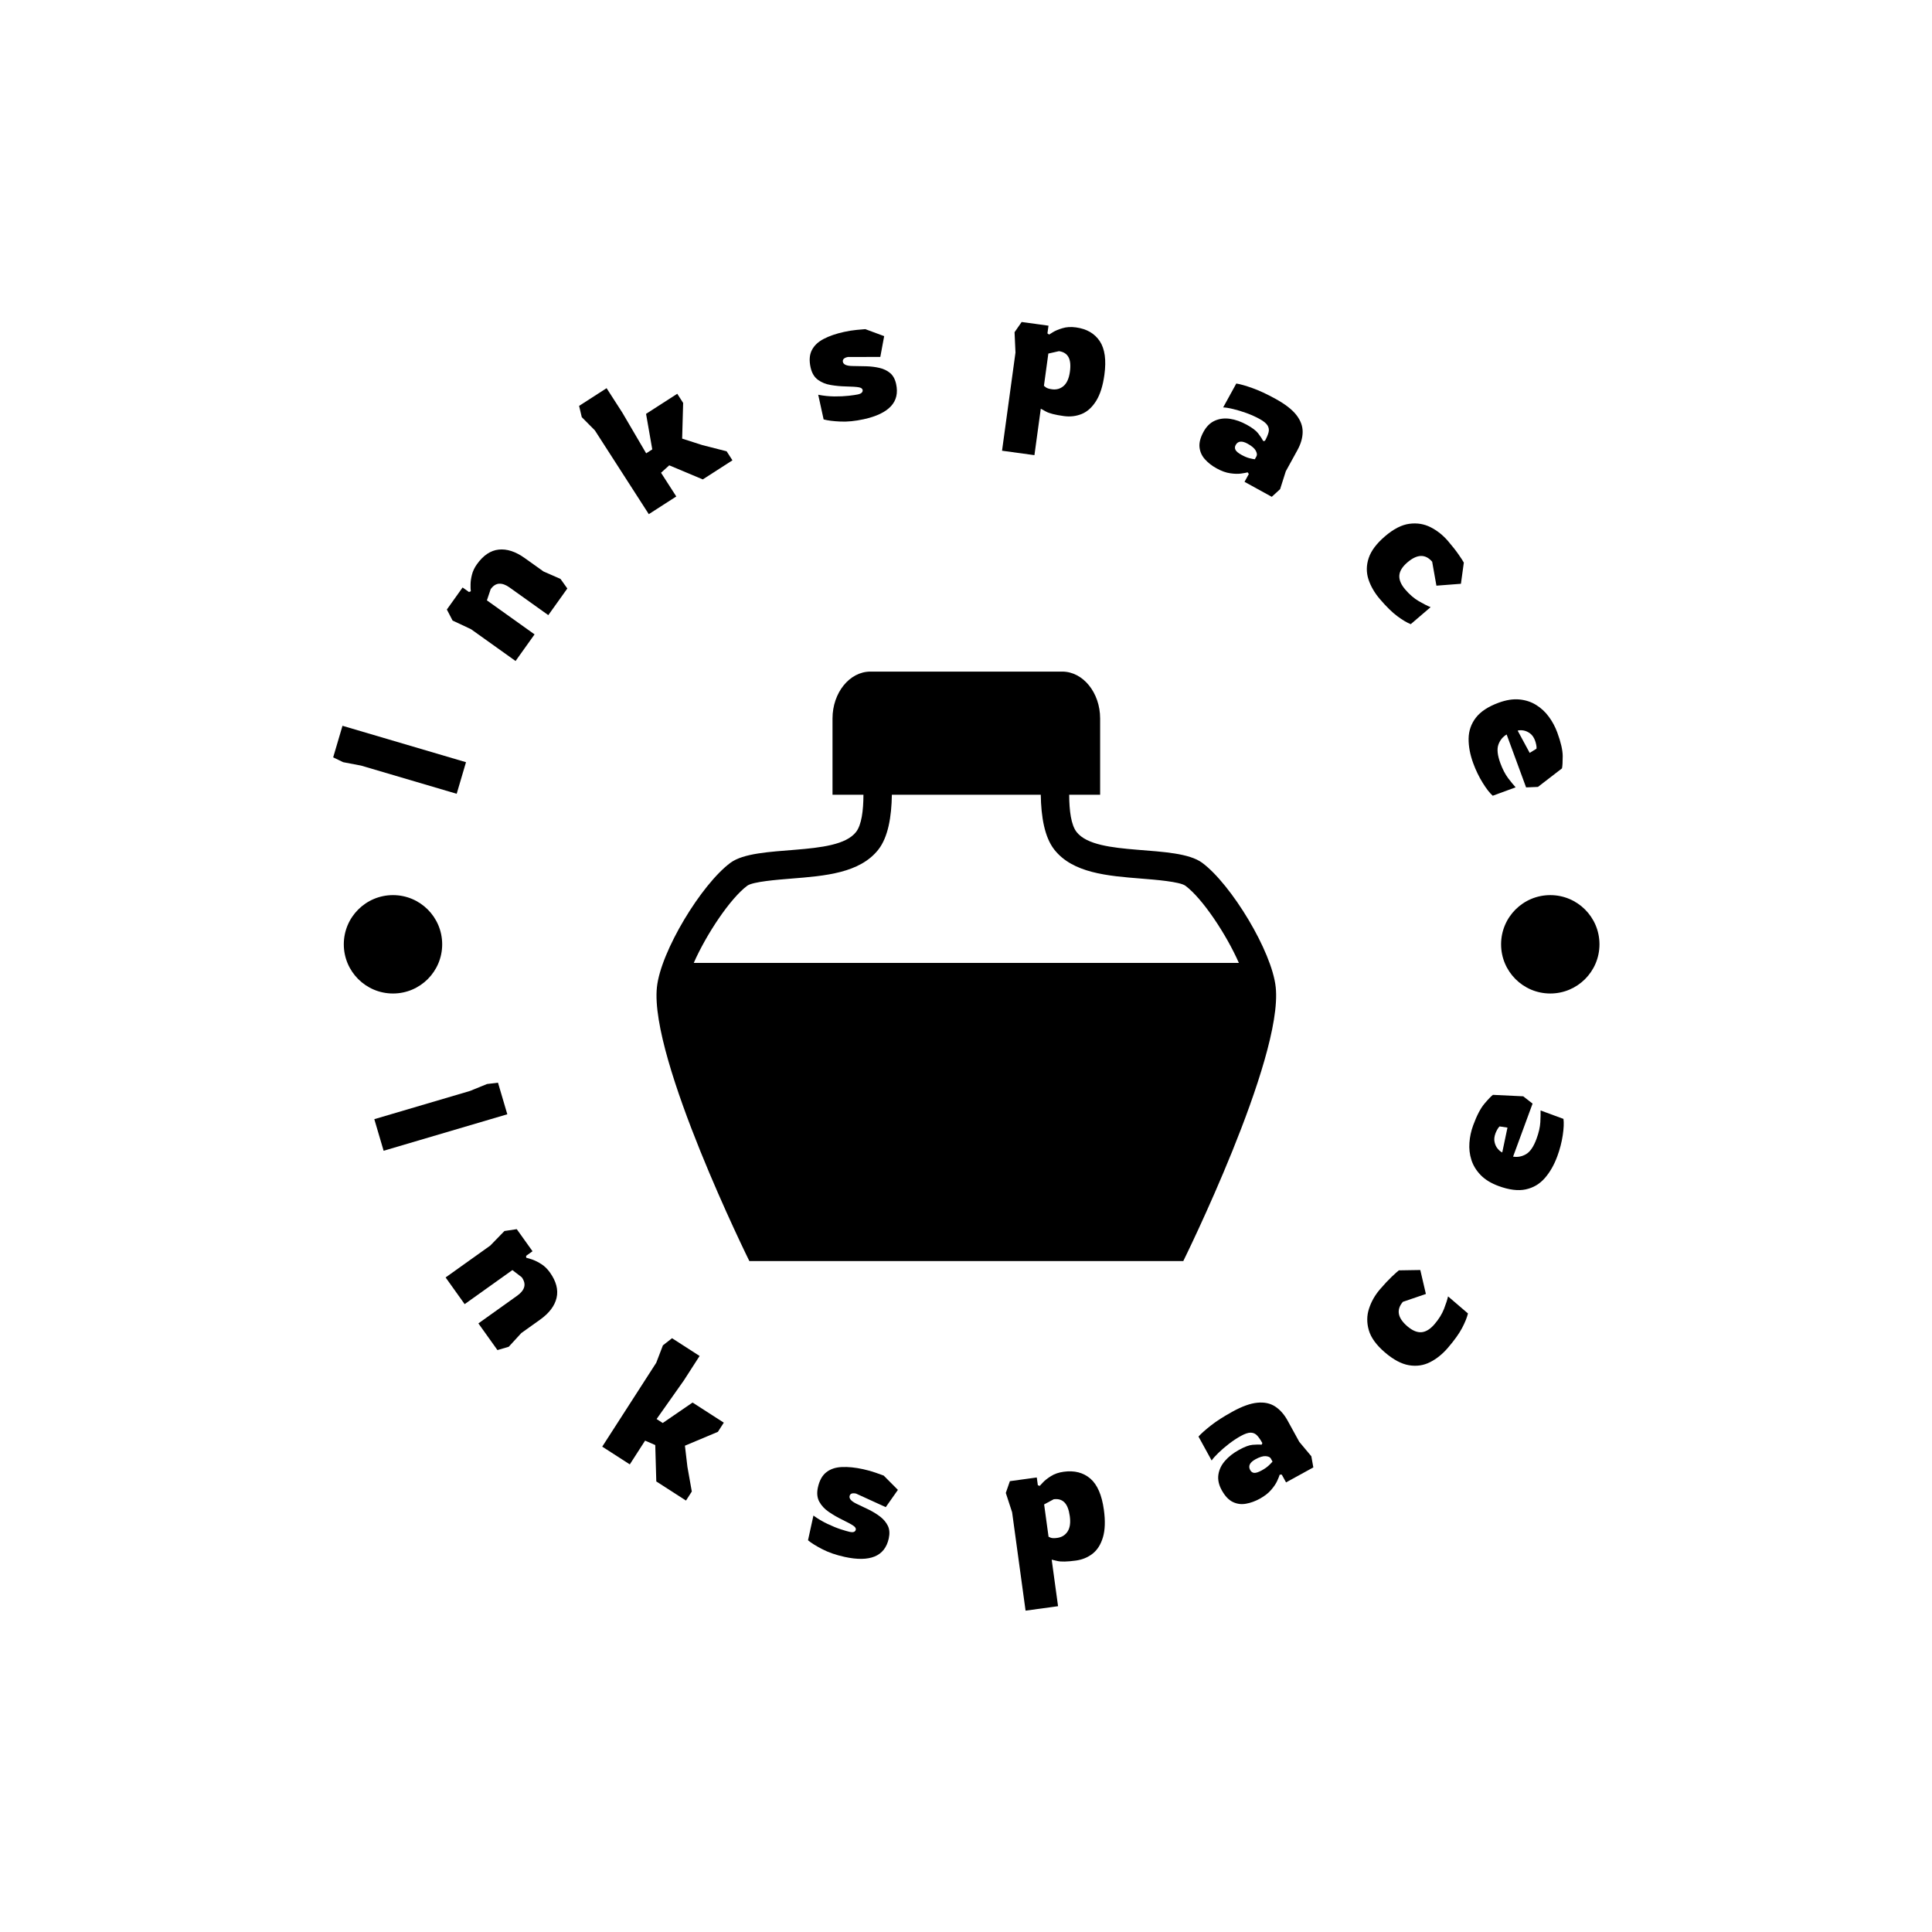 <svg xmlns="http://www.w3.org/2000/svg" version="1.1" xmlns:xlink="http://www.w3.org/1999/xlink" xmlns:svgjs="http://svgjs.dev/svgjs" width="1500" height="1500" viewBox="0 0 1500 1500"><rect width="1500" height="1500" fill="#ffffff"></rect><g transform="matrix(0.667,0,0,0.667,250,250)"><svg viewBox="0 0 280 280" data-background-color="#0f1e2b" preserveAspectRatio="xMidYMid meet" height="1500" width="1500" xmlns="http://www.w3.org/2000/svg" xmlns:xlink="http://www.w3.org/1999/xlink"><g id="tight-bounds" transform="matrix(1,0,0,1,0,0)"><svg viewBox="0 0 280 280" height="280" width="280"><g><svg viewBox="0 0 280 280" height="280" width="280"><g><svg viewBox="0 0 280 280" height="280" width="280"><g id="textblocktransform"><svg viewBox="0 0 280 280" height="280" width="280" id="textblock"><g><svg viewBox="0 0 280 280" height="280" width="280"><g transform="matrix(1,0,0,1,72.683,75.961)"><svg viewBox="0 0 134.633 128.078" height="128.078" width="134.633"><g><svg xmlns="http://www.w3.org/2000/svg" xmlns:xlink="http://www.w3.org/1999/xlink" version="1.1" x="0" y="0" viewBox="0.001 2.337 95.999 91.325" enable-background="new 0 0 96 96" xml:space="preserve" width="134.633" height="128.078" class="icon-xg-0" data-fill-palette-color="accent" id="xg-0"><g fill="#428ae8" data-fill-palette-color="accent"><path d="M95.938 51.246c-0.58-5.566-6.892-15.939-11.384-19.279-4.022-2.988-16.371-0.83-19.464-4.773-0.858-1.096-1.145-3.307-1.152-5.775h4.795V9.605c0-3.996-2.642-7.268-5.871-7.268H33.14c-3.229 0-5.871 3.271-5.871 7.268v11.813h4.793c-0.007 2.469-0.293 4.68-1.151 5.775-3.092 3.941-15.442 1.787-19.464 4.773C6.954 35.307 0.643 45.68 0.063 51.246c-1.161 11.131 14.321 42.416 14.321 42.416H47.83h0.34 33.446C81.616 93.662 97.099 62.377 95.938 51.246zM5.771 47.471c1.964-4.453 5.652-10 8.302-11.969 0.899-0.623 4.612-0.918 6.831-1.096 5.216-0.416 10.607-0.846 13.47-4.496 1.504-1.918 2.041-5.076 2.091-8.492h23.07c0.05 3.416 0.587 6.574 2.091 8.492 2.862 3.65 8.254 4.08 13.469 4.496 2.219 0.176 5.933 0.473 6.837 1.1 2.645 1.965 6.334 7.512 8.297 11.965H5.771z" fill="#000000" data-fill-palette-color="accent"></path></g></svg></g></svg></g><g><path d="M31.289 95.648l-2.024 6.862-20.769-6.124-3.9-0.744-2.168-1.045 2.024-6.862z" fill="#000000" data-fill-palette-color="primary"></path><path d="M46.187 67.875l-4.127 5.783-9.681-6.91-4.005-1.877-1.245-2.396 3.42-4.792 1.381 0.985 0.404-0.153c-0.05-0.387-0.068-0.895-0.054-1.522 0.005-0.626 0.106-1.322 0.302-2.089 0.191-0.771 0.553-1.53 1.086-2.277v0c1.38-1.933 2.96-2.991 4.742-3.175 1.782-0.183 3.658 0.429 5.629 1.836v0l4.085 2.915 3.697 1.622 1.485 2.077-4.134 5.791-8.43-6.018c-0.812-0.58-1.563-0.85-2.253-0.811-0.69 0.039-1.303 0.435-1.84 1.188v0l-0.817 2.432z" fill="#000000" data-fill-palette-color="primary"></path><path d="M76.981 37.908l-5.974 3.845-11.72-18.207-2.843-2.869-0.581-2.45 5.974-3.846 3.424 5.32 5.175 8.832 1.326-0.853-1.351-7.722 6.779-4.364 1.28 1.989-0.216 7.757 4.381 1.405 5.282 1.347 1.264 1.963-6.444 4.148-7.286-3.059-1.786 1.612z" fill="#000000" data-fill-palette-color="primary"></path><path d="M117.729 21.122v0c-1.878 0.412-3.581 0.581-5.109 0.507-1.527-0.067-2.735-0.221-3.625-0.462v0l-1.175-5.361c1.16 0.229 2.328 0.351 3.502 0.366 1.173 0.008 2.221-0.041 3.145-0.147 0.923-0.107 1.576-0.203 1.959-0.287v0c0.435-0.095 0.728-0.235 0.879-0.417 0.152-0.176 0.205-0.368 0.16-0.577v0c-0.063-0.286-0.345-0.473-0.848-0.56-0.511-0.092-1.443-0.154-2.798-0.183v0c-1.108-0.023-2.204-0.127-3.286-0.312-1.075-0.18-2.006-0.561-2.795-1.144-0.788-0.583-1.315-1.479-1.58-2.688v0c-0.328-1.495-0.236-2.74 0.274-3.737 0.509-1.004 1.369-1.819 2.58-2.445 1.21-0.633 2.676-1.138 4.397-1.516v0c0.981-0.215 1.906-0.363 2.774-0.444 0.874-0.083 1.495-0.137 1.864-0.163v0l4.103 1.521-0.839 4.515-7.075 0.019c-0.819 0.179-1.169 0.539-1.051 1.078v0c0.124 0.565 0.808 0.858 2.051 0.878v0c0.968 0.006 1.97 0.024 3.006 0.057 1.027 0.027 1.99 0.146 2.888 0.358 0.896 0.205 1.665 0.575 2.306 1.108 0.641 0.534 1.078 1.33 1.31 2.389v0c0.429 1.956 0.05 3.568-1.136 4.836-1.191 1.276-3.152 2.213-5.881 2.811z" fill="#000000" data-fill-palette-color="primary"></path><path d="M154.799 28.933l-7.039-0.964 2.921-21.334-0.201-4.419 1.542-2.216 5.833 0.799-0.23 1.68 0.368 0.252c0 0 0.261-0.166 0.784-0.497 0.521-0.325 1.219-0.619 2.094-0.881 0.876-0.269 1.861-0.329 2.956-0.18v0c2.327 0.319 4.047 1.313 5.161 2.983 1.114 1.67 1.452 4.11 1.012 7.319v0c-0.328 2.399-0.927 4.291-1.795 5.677-0.868 1.385-1.907 2.327-3.116 2.826-1.216 0.498-2.517 0.653-3.901 0.463v0c-1.878-0.257-3.182-0.59-3.911-0.999-0.731-0.402-1.096-0.603-1.096-0.603v0zM158.602 14.618v0c0.989 0.135 1.838-0.108 2.547-0.729 0.709-0.621 1.163-1.65 1.359-3.087v0c0.192-1.404 0.086-2.466-0.319-3.186-0.405-0.72-1.092-1.147-2.061-1.279v0l-2.307 0.52-0.959 7.009c0 0 0.127 0.101 0.381 0.304 0.253 0.209 0.706 0.359 1.359 0.448z" fill="#000000" data-fill-palette-color="primary"></path><path d="M194.38 31.805v0c-0.991-0.545-1.826-1.193-2.505-1.947-0.688-0.75-1.089-1.623-1.203-2.619-0.113-0.996 0.18-2.129 0.879-3.4v0c0.634-1.154 1.448-1.952 2.442-2.392 0.997-0.446 2.093-0.584 3.289-0.413 1.193 0.177 2.413 0.609 3.661 1.295v0c1.201 0.66 2.028 1.289 2.481 1.887 0.456 0.592 0.826 1.149 1.109 1.669v0l0.361-0.075c0.381-0.694 0.64-1.303 0.776-1.828 0.142-0.521 0.071-1.02-0.214-1.495-0.283-0.467-0.864-0.942-1.744-1.426v0c-0.851-0.468-1.795-0.892-2.831-1.271-1.045-0.377-2.025-0.673-2.94-0.887-0.917-0.223-1.629-0.337-2.135-0.342v0l2.855-5.194c0.852 0.134 2.002 0.459 3.45 0.974 1.451 0.509 3.147 1.297 5.089 2.364v0c2.075 1.141 3.577 2.304 4.504 3.488 0.927 1.185 1.386 2.416 1.374 3.694-0.008 1.271-0.387 2.589-1.136 3.952v0l-2.528 4.6-1.232 3.878-1.815 1.666-5.92-3.254 0.932-1.696-0.253-0.367c-0.289 0.084-0.758 0.171-1.408 0.262-0.653 0.097-1.44 0.078-2.361-0.056-0.918-0.125-1.911-0.481-2.977-1.067zM199.821 28.886v0c0.624 0.343 1.192 0.579 1.705 0.709 0.513 0.13 0.9 0.206 1.162 0.229v0l0.36-0.656c0.163-0.297 0.109-0.703-0.162-1.217-0.275-0.508-0.864-1.01-1.768-1.507v0c-1.248-0.686-2.112-0.591-2.593 0.284v0c-0.202 0.367-0.214 0.721-0.036 1.061 0.171 0.337 0.616 0.703 1.332 1.097z" fill="#000000" data-fill-palette-color="primary"></path><path d="M229.885 60.237v0c-1.181-1.379-2.018-2.821-2.511-4.327-0.487-1.51-0.47-3.049 0.052-4.617 0.523-1.578 1.706-3.157 3.551-4.736v0c1.859-1.593 3.625-2.497 5.297-2.712 1.668-0.22 3.213 0.033 4.633 0.761 1.421 0.728 2.67 1.721 3.747 2.978v0c0.943 1.101 1.715 2.083 2.314 2.946 0.594 0.857 0.972 1.441 1.131 1.75v0l-0.631 4.601-5.325 0.41-0.922-5.202c-1.471-1.718-3.266-1.67-5.382 0.143v0c-1.101 0.943-1.686 1.891-1.755 2.844-0.064 0.957 0.366 1.977 1.292 3.058v0c0.926 1.081 1.906 1.923 2.94 2.527 1.043 0.604 1.899 1.036 2.568 1.295v0l-4.319 3.7c-0.856-0.344-1.83-0.924-2.923-1.74-1.098-0.811-2.35-2.038-3.757-3.68z" fill="#000000" data-fill-palette-color="primary"></path><path d="M250.155 95.911v0c-0.7-1.904-1.039-3.704-1.017-5.399 0.028-1.697 0.554-3.208 1.577-4.534 1.026-1.334 2.679-2.42 4.958-3.257v0c1.63-0.599 3.127-0.834 4.493-0.705 1.366 0.129 2.587 0.531 3.664 1.205 1.075 0.668 1.991 1.522 2.748 2.561 0.764 1.037 1.374 2.177 1.831 3.42v0c0.78 2.123 1.172 3.836 1.176 5.139-0.002 1.305-0.057 2.189-0.162 2.653v0l-5.219 4.023-2.576 0.107-4.227-11.501c-0.847 0.51-1.445 1.247-1.792 2.21-0.345 0.97-0.203 2.311 0.426 4.022v0c0.489 1.33 1.058 2.425 1.706 3.285 0.653 0.851 1.192 1.507 1.617 1.968v0l-4.974 1.827c-0.67-0.59-1.403-1.533-2.198-2.828-0.801-1.293-1.478-2.692-2.031-4.196zM259.794 88.786v0l2.619 4.842 1.472-0.913c0.036-0.212 0.018-0.492-0.054-0.841-0.074-0.356-0.156-0.655-0.245-0.899v0c-0.255-0.693-0.614-1.217-1.077-1.571-0.467-0.346-0.947-0.563-1.441-0.651-0.497-0.08-0.922-0.069-1.274 0.033z" fill="#000000" data-fill-palette-color="primary"></path><path d="M13.388 180.074l-2.023-6.862 20.797-6.134 3.687-1.503 2.39-0.289 2.024 6.862z" fill="#000000" data-fill-palette-color="primary"></path><path d="M30.997 213.403l-4.139-5.799 9.697-6.921 3.084-3.169 2.678-0.404 3.426 4.8-1.389 0.991 0.016 0.418c0.381 0.088 0.867 0.235 1.457 0.444 0.588 0.218 1.216 0.542 1.883 0.972 0.667 0.431 1.267 1.02 1.801 1.768v0c1.38 1.933 1.866 3.776 1.458 5.53-0.406 1.744-1.597 3.322-3.573 4.732v0l-4.085 2.916-2.738 2.983-2.452 0.721-4.139-5.799 8.439-6.023c0.818-0.584 1.32-1.208 1.507-1.873 0.187-0.665 0.013-1.374-0.524-2.126v0l-2.036-1.563z" fill="#000000" data-fill-palette-color="primary"></path><path d="M66.88 248.221l-5.99-3.857 11.737-18.231 1.448-3.78 1.982-1.548 5.99 3.857-3.43 5.327-5.916 8.379 1.334 0.859 6.48-4.444 6.788 4.37-1.286 1.997-7.159 3.009 0.538 4.584 0.956 5.373-1.264 1.964-6.452-4.154-0.226-7.907-2.208-0.958z" fill="#000000" data-fill-palette-color="primary"></path><path d="M113.555 268.321v0c-1.878-0.412-3.495-0.97-4.853-1.676-1.359-0.7-2.392-1.345-3.1-1.936v0l1.177-5.371c0.952 0.692 1.961 1.291 3.028 1.798 1.061 0.505 2.033 0.902 2.916 1.191 0.885 0.282 1.519 0.466 1.903 0.549v0c0.442 0.097 0.769 0.097 0.98 0.001 0.207-0.104 0.333-0.261 0.379-0.469v0c0.063-0.286-0.116-0.574-0.536-0.863-0.419-0.296-1.24-0.742-2.465-1.337v0c-0.997-0.484-1.949-1.037-2.855-1.658-0.907-0.614-1.597-1.351-2.069-2.21-0.472-0.859-0.575-1.897-0.309-3.112v0c0.328-1.495 0.932-2.591 1.814-3.29 0.882-0.699 2.004-1.079 3.366-1.142 1.37-0.067 2.916 0.088 4.638 0.465v0c0.981 0.215 1.886 0.468 2.714 0.759 0.828 0.291 1.416 0.501 1.762 0.631v0l3.088 3.108-2.641 3.752-6.443-2.944c-0.825-0.181-1.297-0.002-1.416 0.537v0c-0.124 0.565 0.374 1.121 1.494 1.666v0c0.884 0.412 1.79 0.845 2.719 1.301 0.927 0.462 1.751 0.973 2.473 1.533 0.727 0.568 1.273 1.229 1.639 1.983 0.359 0.753 0.423 1.659 0.19 2.718v0c-0.429 1.956-1.451 3.264-3.066 3.925-1.616 0.661-3.791 0.691-6.527 0.091z" fill="#000000" data-fill-palette-color="primary"></path><path d="M159.932 279.034l-7.059 0.966-2.924-21.374-1.371-4.204 0.889-2.558 5.843-0.8 0.231 1.691 0.411 0.135c0 0 0.211-0.227 0.632-0.681 0.414-0.459 1.007-0.933 1.78-1.422 0.772-0.495 1.704-0.817 2.798-0.966v0c2.327-0.318 4.254 0.177 5.783 1.485 1.523 1.316 2.504 3.579 2.943 6.788v0c0.329 2.406 0.262 4.392-0.202 5.959-0.464 1.567-1.214 2.758-2.251 3.571-1.031 0.806-2.242 1.304-3.633 1.494v0c-1.878 0.257-3.224 0.287-4.036 0.089-0.812-0.191-1.218-0.287-1.218-0.286v0zM159.735 264.196v0c0.995-0.136 1.751-0.599 2.267-1.388 0.516-0.789 0.676-1.902 0.48-3.339v0c-0.193-1.41-0.581-2.408-1.165-2.992-0.584-0.585-1.36-0.811-2.328-0.679v0l-2.083 1.121 0.96 7.019c0 0 0.147 0.067 0.441 0.202 0.299 0.127 0.775 0.146 1.428 0.056z" fill="#000000" data-fill-palette-color="primary"></path><path d="M203.749 255.688v0c-0.997 0.548-1.998 0.908-3.004 1.081-1.002 0.179-1.954 0.049-2.855-0.389-0.901-0.438-1.703-1.296-2.405-2.573v0c-0.634-1.154-0.873-2.272-0.715-3.353 0.158-1.081 0.634-2.079 1.429-2.994 0.789-0.912 1.811-1.712 3.064-2.401v0c1.201-0.66 2.174-1.024 2.919-1.091 0.748-0.062 1.416-0.076 2.003-0.042v0l0.135-0.336c-0.381-0.694-0.758-1.242-1.132-1.644-0.37-0.397-0.829-0.603-1.377-0.621-0.545-0.012-1.258 0.225-2.138 0.708v0c-0.857 0.471-1.724 1.042-2.6 1.713-0.879 0.68-1.656 1.35-2.333 2.011-0.677 0.66-1.155 1.2-1.433 1.619v0l-2.86-5.203c0.579-0.645 1.473-1.443 2.681-2.395 1.208-0.952 2.782-1.961 4.723-3.029v0c2.081-1.144 3.872-1.786 5.373-1.928 1.504-0.151 2.79 0.118 3.859 0.806 1.072 0.694 1.983 1.723 2.732 3.087v0l2.533 4.609 2.617 3.127 0.434 2.426-5.929 3.258-0.932-1.696-0.446 0.017c-0.084 0.289-0.262 0.732-0.534 1.329-0.268 0.603-0.706 1.257-1.312 1.962-0.604 0.711-1.436 1.358-2.497 1.942zM204.197 249.521v0c0.624-0.343 1.128-0.696 1.513-1.059 0.385-0.363 0.658-0.646 0.82-0.849v0l-0.365-0.665c-0.163-0.297-0.535-0.469-1.114-0.515-0.585-0.043-1.327 0.183-2.225 0.676v0c-1.248 0.686-1.63 1.469-1.146 2.349v0c0.205 0.373 0.494 0.575 0.868 0.605 0.382 0.033 0.932-0.148 1.649-0.542z" fill="#000000" data-fill-palette-color="primary"></path><path d="M244.661 222.865v0c-1.186 1.384-2.487 2.433-3.904 3.146-1.412 0.717-2.938 0.939-4.577 0.664-1.639-0.275-3.381-1.202-5.225-2.782v0c-1.864-1.597-3.031-3.206-3.5-4.825-0.469-1.62-0.453-3.187 0.048-4.703 0.496-1.52 1.285-2.911 2.367-4.173v0c0.944-1.101 1.796-2.014 2.556-2.738 0.756-0.719 1.277-1.184 1.563-1.394v0l4.65-0.076 1.216 5.207-4.999 1.709c-1.476 1.723-1.153 3.493 0.968 5.31v0c1.101 0.944 2.13 1.374 3.086 1.291 0.956-0.083 1.897-0.665 2.824-1.746v0c0.926-1.081 1.61-2.181 2.052-3.3 0.433-1.118 0.728-2.031 0.886-2.737v0l4.327 3.708c-0.214 0.894-0.64 1.948-1.278 3.162-0.633 1.209-1.653 2.635-3.06 4.277z" fill="#000000" data-fill-palette-color="primary"></path><path d="M268.416 181.257v0c-0.7 1.904-1.61 3.494-2.731 4.769-1.114 1.277-2.495 2.092-4.141 2.443-1.646 0.352-3.608 0.109-5.888-0.729v0c-1.636-0.601-2.932-1.393-3.889-2.376-0.961-0.991-1.635-2.089-2.021-3.295-0.384-1.211-0.528-2.459-0.431-3.741 0.092-1.292 0.365-2.555 0.819-3.792v0c0.783-2.129 1.599-3.693 2.448-4.692 0.841-0.995 1.455-1.634 1.843-1.917v0l6.582 0.315 2.031 1.587-4.235 11.52c0.982 0.163 1.919-0.014 2.81-0.53 0.891-0.516 1.65-1.626 2.277-3.331v0c0.494-1.342 0.77-2.548 0.831-3.617 0.056-1.078 0.075-1.929 0.056-2.552v0l4.973 1.828c0.12 0.888 0.067 2.083-0.161 3.587-0.227 1.504-0.618 3.012-1.173 4.523zM256.448 180.44v0l1.134-5.398-1.713-0.258c-0.164 0.138-0.333 0.367-0.507 0.685-0.172 0.313-0.303 0.594-0.395 0.844v0c-0.255 0.693-0.316 1.323-0.184 1.888 0.124 0.57 0.349 1.046 0.676 1.429 0.319 0.386 0.648 0.656 0.989 0.81z" fill="#000000" data-fill-palette-color="primary"></path><path d="M4.737 135.217c0-5.903 4.785-10.688 10.688-10.689 5.903 0 10.688 4.785 10.688 10.689 0 5.903-4.785 10.688-10.688 10.688-5.903 0-10.688-4.785-10.688-10.688z" fill="#000000" data-fill-palette-color="primary"></path><path d="M256.195 135.217c0-5.903 4.785-10.688 10.688-10.689 5.903 0 10.688 4.785 10.689 10.689 0 5.903-4.785 10.688-10.689 10.688-5.903 0-10.688-4.785-10.688-10.688z" fill="#000000" data-fill-palette-color="primary"></path></g></svg></g></svg></g></svg></g></svg></g><defs></defs></svg><rect width="280" height="280" fill="none" stroke="none" visibility="hidden"></rect></g></svg></g></svg>